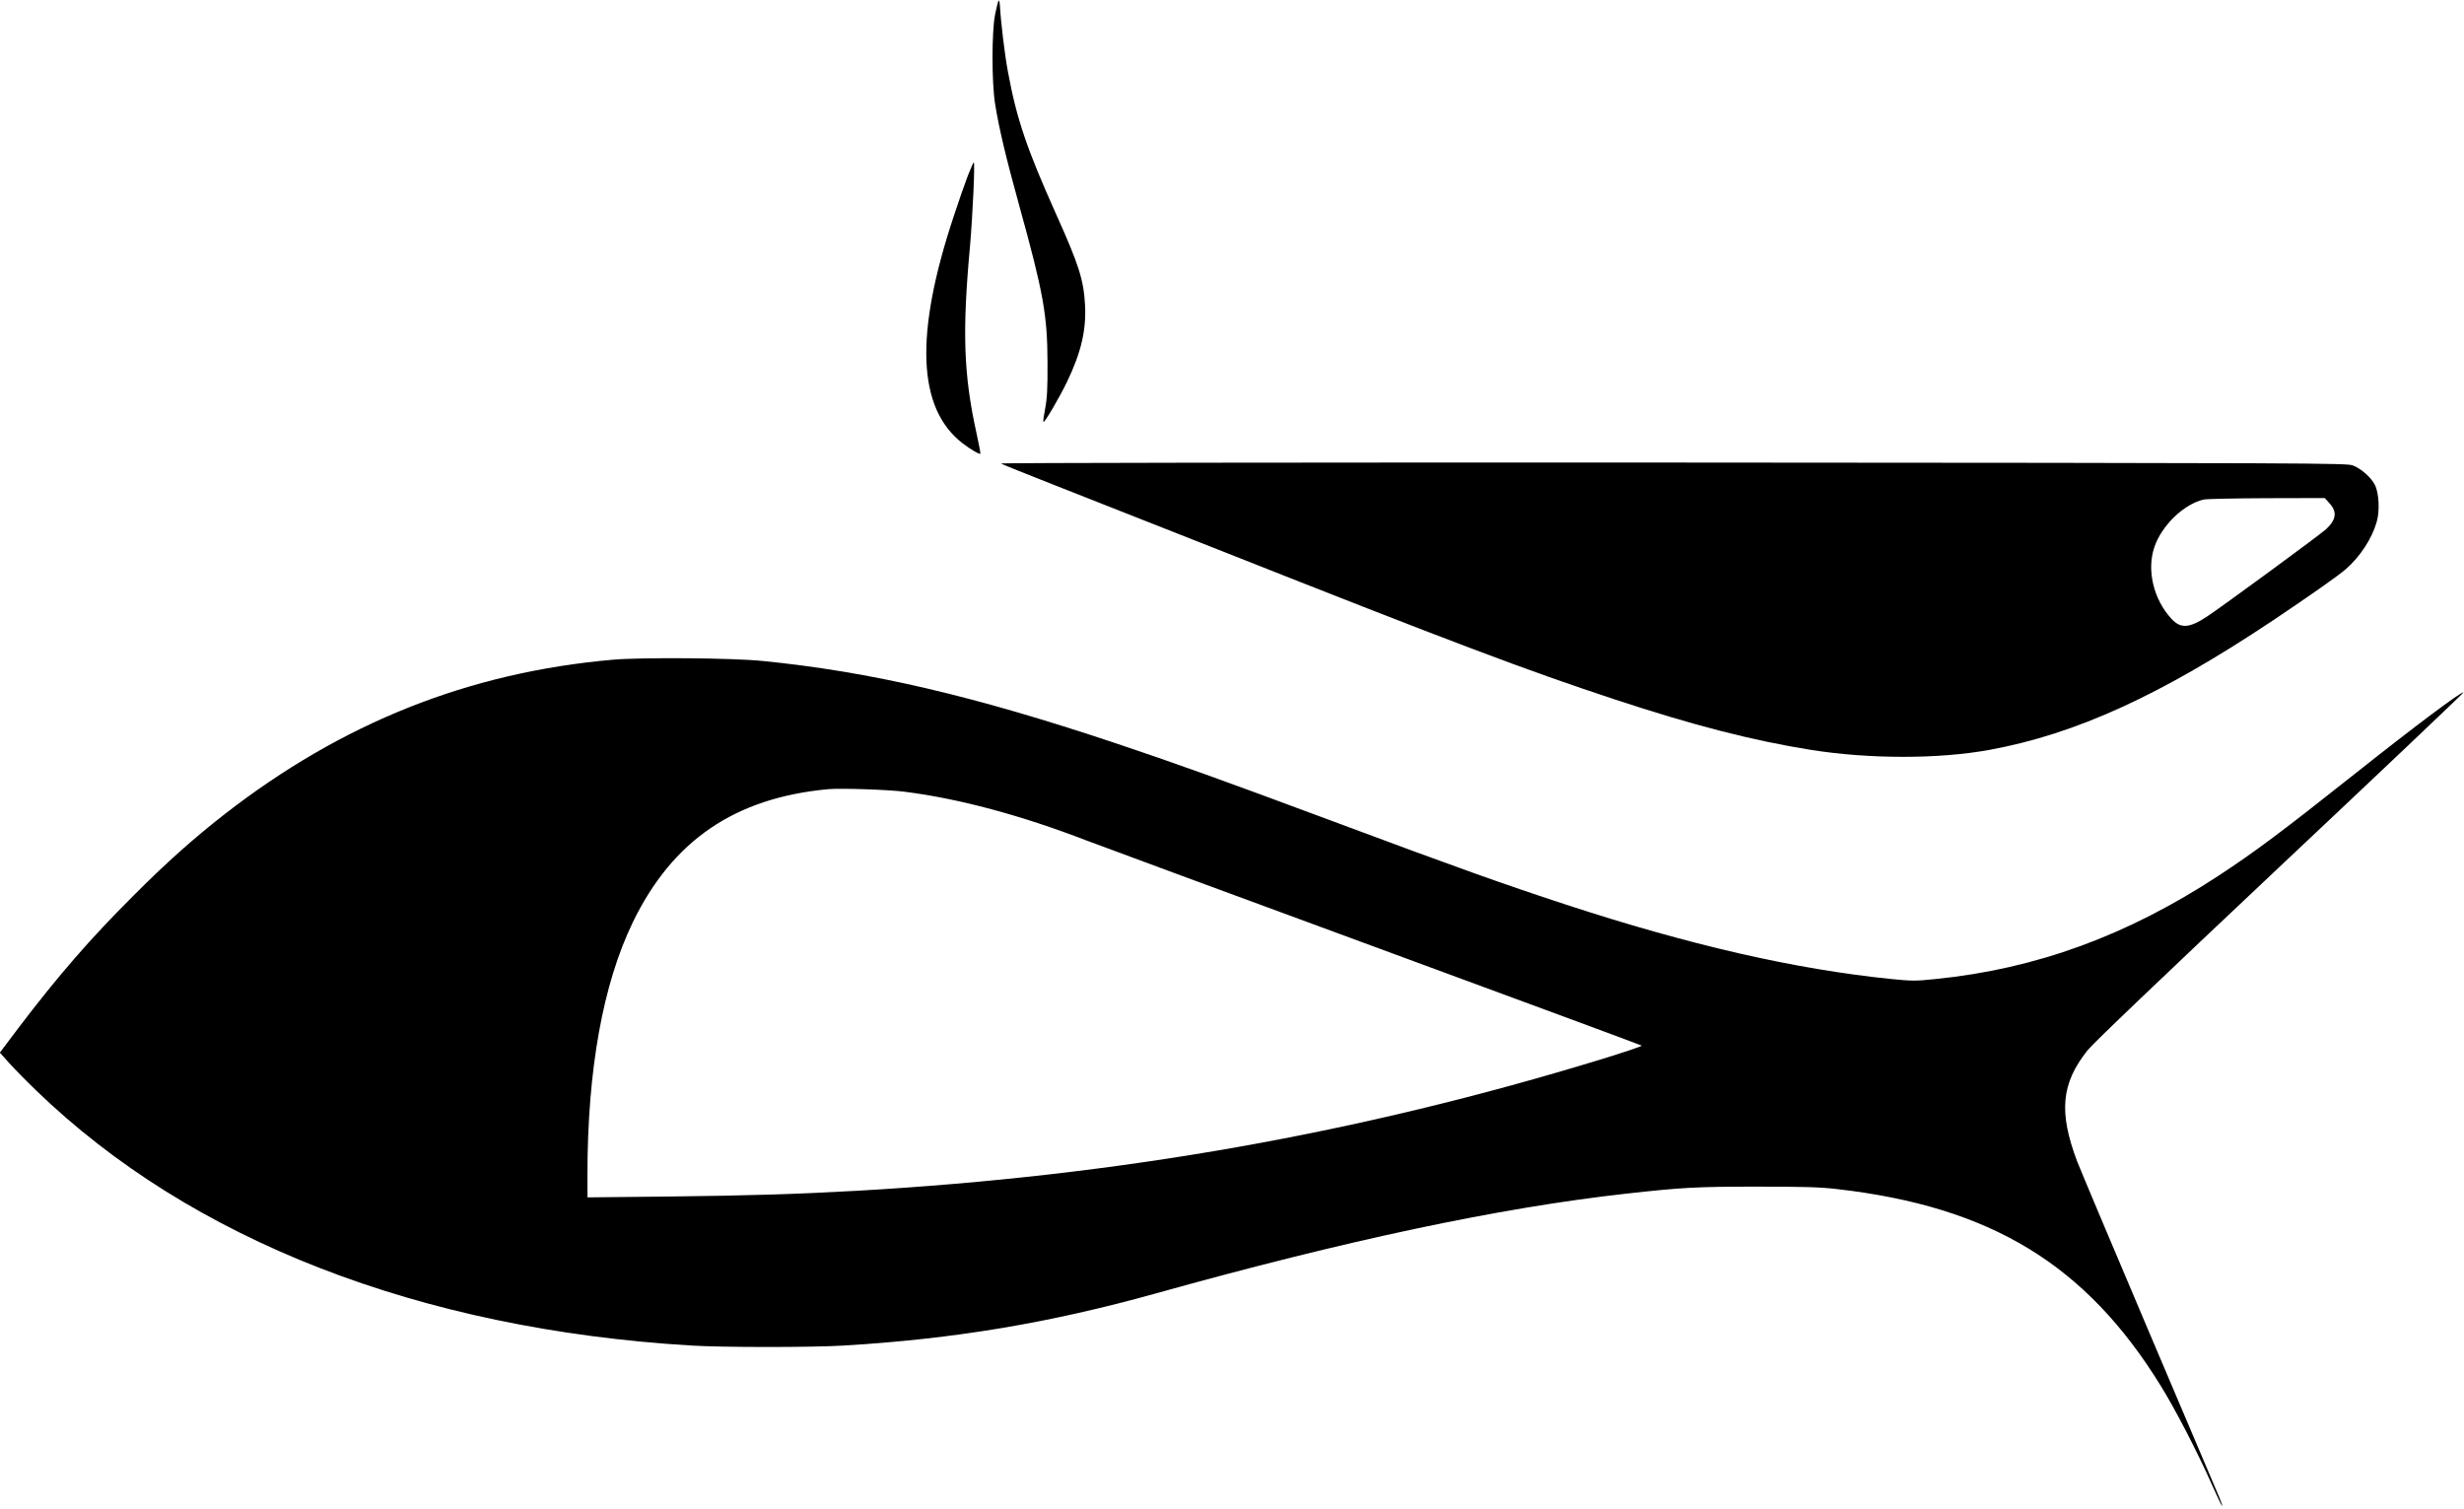 <?xml version="1.0" standalone="no"?>
<!DOCTYPE svg PUBLIC "-//W3C//DTD SVG 20010904//EN" "http://www.w3.org/TR/2001/REC-SVG-20010904/DTD/svg10.dtd">
<svg xmlns="http://www.w3.org/2000/svg" version="1.0" width="1791" height="1097" viewBox="0 0 1791 1097" preserveAspectRatio="xMidYMid meet">

<g transform="translate(0,1097) scale(0.1,-0.1)" fill="#000000" stroke="none" id="main">
<path d="M7258 10965 c-4 -6 -15 -51 -25 -100 -25 -127 -25 -494 0 -650 28 -177 81 -398 176 -741 175 -632 204 -793 205 -1139 1 -189 -3 -260 -17 -334 -10 -52 -16 -96 -13 -98 8 -8 119 181 172 292 102 212 140 375 131 555 -10 185 -44 293 -209 660 -216 482 -288 694 -352 1040 -23 122 -52 365 -58 480 -2 25 -6 40 -10 35z"/>
<path d="M7035 9693 c-21 -54 -67 -186 -102 -293 -287 -862 -265 -1400 65 -1653 59 -45 121 -81 128 -75 2 3 -10 67 -27 144 -95 431 -106 736 -48 1369 19 220 37 605 27 605 -3 0 -22 -44 -43 -97z"/>
<path d="M7275 7601 c6 -4 185 -77 400 -161 214 -84 747 -294 1185 -467 1705 -675 2235 -875 2875 -1086 573 -189 1001 -299 1425 -367 427 -68 934 -68 1303 0 627 115 1244 397 2059 941 261 175 476 325 530 373 103 90 188 220 223 341 24 80 17 214 -13 271 -27 54 -100 118 -160 141 -45 17 -231 18 -4942 21 -2762 1 -4890 -2 -4885 -7z m9659 -291 c55 -61 47 -118 -26 -186 -39 -37 -760 -566 -867 -636 -129 -85 -191 -88 -258 -15 -130 141 -180 353 -124 519 53 158 213 313 358 347 21 5 228 9 459 10 l422 1 36 -40z"/>
<path d="M4455 6175 c-1047 -92 -1968 -458 -2825 -1125 -224 -175 -421 -350 -660 -590 -317 -316 -549 -584 -837 -963 l-134 -178 70 -78 c39 -43 126 -132 194 -197 1126 -1089 2786 -1735 4762 -1854 231 -14 877 -14 1110 0 802 48 1495 164 2267 379 1391 388 2496 622 3418 725 405 45 509 51 950 51 347 0 454 -3 585 -18 1116 -128 1806 -547 2351 -1430 105 -169 268 -484 369 -712 36 -82 71 -154 76 -160 6 -5 -3 22 -19 60 -17 39 -247 581 -512 1205 -265 624 -500 1182 -522 1239 -135 358 -116 565 75 806 40 51 530 518 1400 1338 736 692 1336 1262 1333 1264 -11 11 -355 -247 -771 -577 -551 -437 -741 -579 -1009 -755 -664 -435 -1325 -677 -2056 -751 -147 -15 -171 -15 -322 0 -700 71 -1469 247 -2372 543 -451 148 -788 268 -1686 603 -813 303 -1145 422 -1590 571 -1031 344 -1775 517 -2559 595 -221 22 -874 27 -1086 9z m2123 -960 c393 -50 842 -170 1322 -355 96 -37 1041 -385 2100 -775 1059 -390 1928 -711 1933 -715 4 -4 -127 -48 -290 -98 -1762 -540 -3506 -848 -5413 -957 -451 -25 -773 -35 -1377 -42 l-583 -6 0 169 c0 758 113 1382 329 1829 289 597 743 906 1421 969 90 8 438 -3 558 -19z"/>
</g>
</svg>